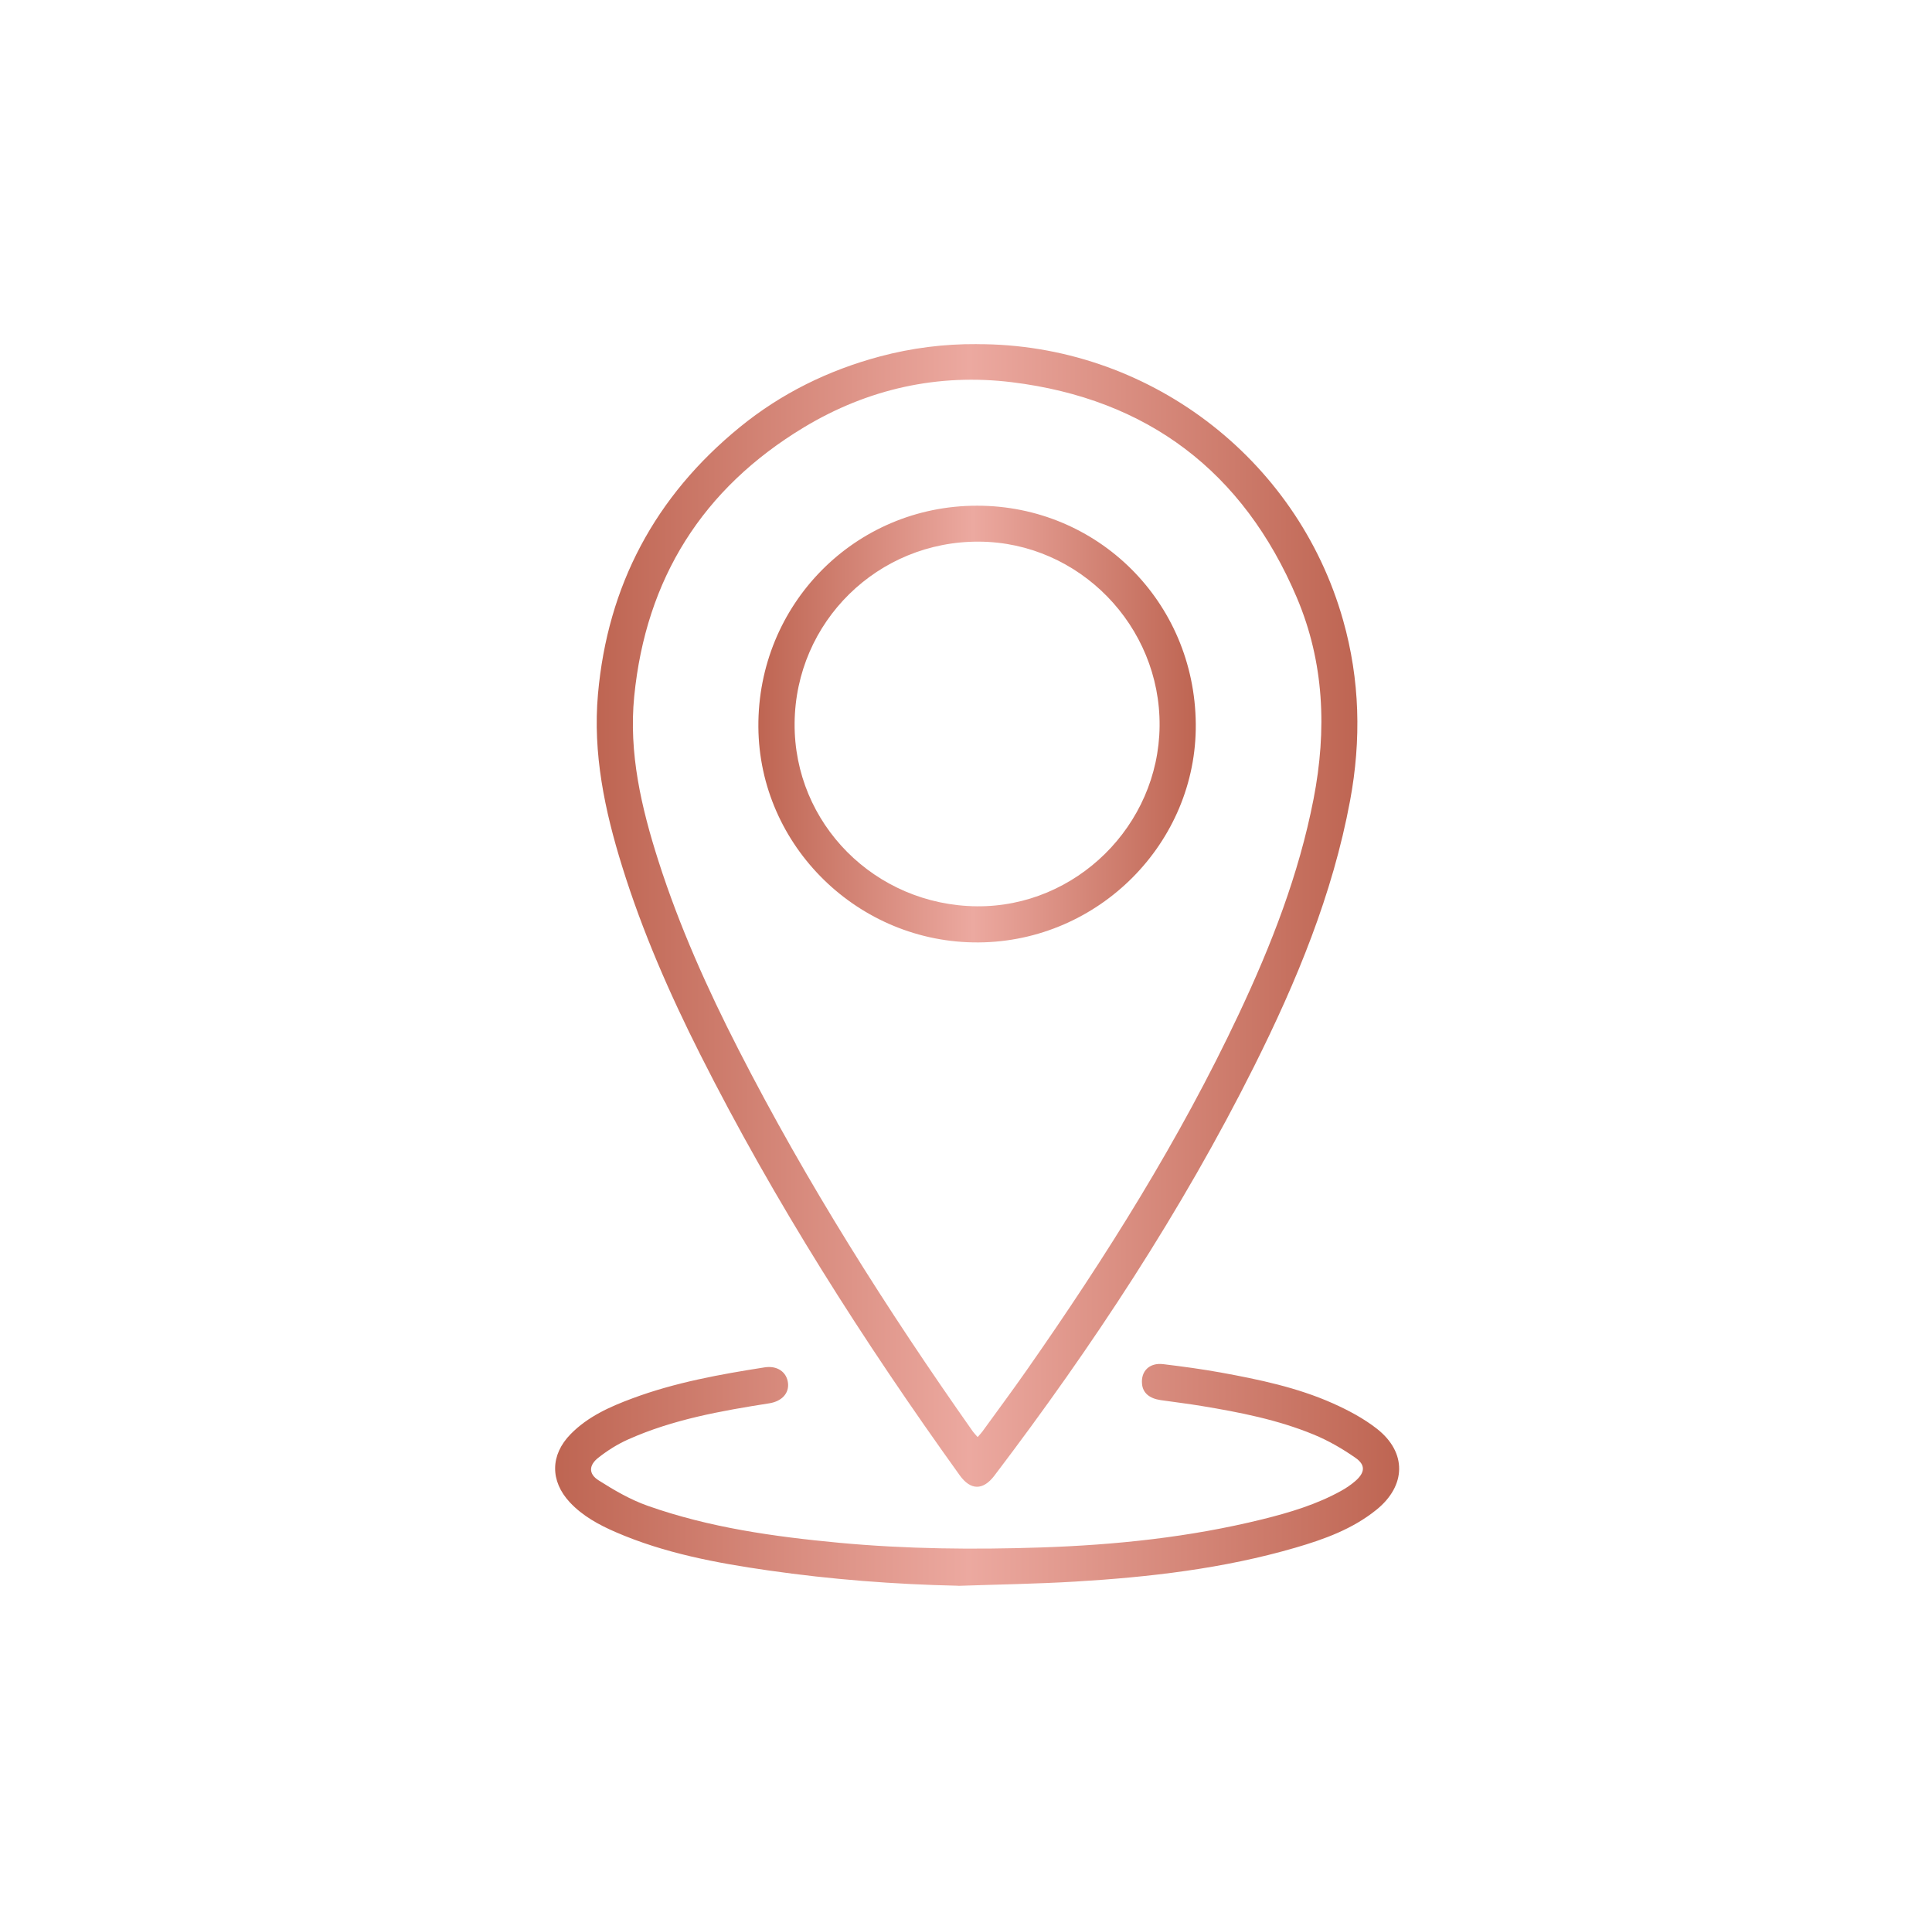 <svg width="73" height="72" viewBox="0 0 73 72" fill="none" xmlns="http://www.w3.org/2000/svg">
<path d="M36.91 13.002C43.324 12.985 49.007 17.265 50.749 23.433C51.386 25.682 51.439 27.957 51.012 30.249C50.353 33.792 48.988 37.082 47.387 40.283C44.641 45.769 41.278 50.868 37.573 55.748C37.144 56.314 36.673 56.309 36.261 55.733C32.62 50.663 29.269 45.413 26.456 39.833C25.301 37.542 24.273 35.196 23.51 32.741C22.849 30.62 22.395 28.465 22.594 26.226C22.96 22.114 24.753 18.75 27.952 16.139C29.517 14.862 31.297 13.988 33.246 13.467C34.444 13.147 35.668 12.992 36.91 13V13.002ZM36.938 54.294C37.009 54.212 37.067 54.151 37.117 54.085C37.676 53.314 38.244 52.549 38.791 51.768C41.791 47.48 44.571 43.059 46.806 38.315C48.035 35.707 49.078 33.034 49.632 30.188C50.138 27.585 50.039 25.02 48.997 22.57C46.977 17.818 43.363 15.07 38.235 14.44C35.449 14.098 32.792 14.689 30.375 16.145C26.544 18.456 24.405 21.86 23.964 26.307C23.752 28.448 24.232 30.504 24.878 32.525C25.668 34.994 26.725 37.35 27.905 39.653C30.483 44.692 33.503 49.461 36.761 54.084C36.81 54.151 36.87 54.211 36.941 54.293L36.938 54.294Z" fill="url(#paint0_linear_625_1443)"/>
<path d="M36.201 59.908C33.801 59.856 31.413 59.672 29.041 59.331C27.067 59.047 25.108 58.682 23.263 57.882C22.624 57.605 22.014 57.273 21.531 56.757C20.78 55.95 20.79 54.965 21.561 54.18C22.214 53.514 23.048 53.143 23.904 52.826C25.515 52.227 27.2 51.923 28.891 51.658C29.371 51.582 29.726 51.835 29.774 52.248C29.82 52.642 29.535 52.942 29.067 53.016C27.247 53.302 25.432 53.623 23.736 54.38C23.335 54.558 22.953 54.8 22.608 55.071C22.245 55.356 22.234 55.682 22.616 55.925C23.204 56.299 23.823 56.659 24.476 56.889C26.808 57.713 29.242 58.053 31.695 58.284C34.237 58.522 36.781 58.546 39.328 58.462C42.148 58.368 44.947 58.077 47.694 57.399C48.724 57.144 49.742 56.841 50.677 56.322C50.865 56.218 51.047 56.094 51.209 55.954C51.577 55.634 51.607 55.347 51.214 55.074C50.721 54.731 50.19 54.423 49.636 54.196C48.278 53.636 46.841 53.355 45.398 53.116C44.886 53.031 44.37 52.97 43.854 52.895C43.428 52.832 43.187 52.624 43.152 52.295C43.1 51.803 43.43 51.473 43.953 51.537C44.684 51.625 45.415 51.724 46.139 51.855C47.577 52.118 49.012 52.417 50.354 53.014C50.942 53.276 51.529 53.587 52.032 53.982C53.162 54.872 53.133 56.127 52.013 57.034C51.11 57.765 50.041 58.152 48.945 58.471C46.226 59.263 43.43 59.584 40.616 59.752C39.146 59.839 37.671 59.861 36.198 59.912L36.201 59.908Z" fill="url(#paint1_linear_625_1443)"/>
<path d="M36.977 35.604C32.439 35.636 28.685 31.965 28.655 27.462C28.624 22.843 32.297 19.101 36.925 19.105C41.457 19.107 45.138 22.714 45.182 27.345C45.225 31.839 41.513 35.573 36.977 35.604ZM36.911 34.239C40.651 34.272 43.778 31.19 43.815 27.434C43.853 23.644 40.776 20.491 37.007 20.463C33.169 20.434 30.055 23.492 30.024 27.323C29.993 31.117 33.066 34.203 36.911 34.239Z" fill="url(#paint2_linear_625_1443)"/>
<defs>
<linearGradient id="paint0_linear_625_1443" x1="22.547" y1="32.924" x2="51.288" y2="32.924" gradientUnits="userSpaceOnUse">
<stop stop-color="#BE6552"/>
<stop offset="0.49" stop-color="#ECA9A0"/>
<stop offset="1" stop-color="#BE6552"/>
</linearGradient>
<linearGradient id="paint1_linear_625_1443" x1="20.975" y1="55.398" x2="52.866" y2="55.398" gradientUnits="userSpaceOnUse">
<stop stop-color="#BE6552"/>
<stop offset="0.49" stop-color="#ECA9A0"/>
<stop offset="1" stop-color="#BE6552"/>
</linearGradient>
<linearGradient id="paint2_linear_625_1443" x1="28.655" y1="26.72" x2="45.183" y2="26.72" gradientUnits="userSpaceOnUse">
<stop stop-color="#BE6552"/>
<stop offset="0.49" stop-color="#ECA9A0"/>
<stop offset="1" stop-color="#BE6552"/>
</linearGradient>
</defs>
</svg>
